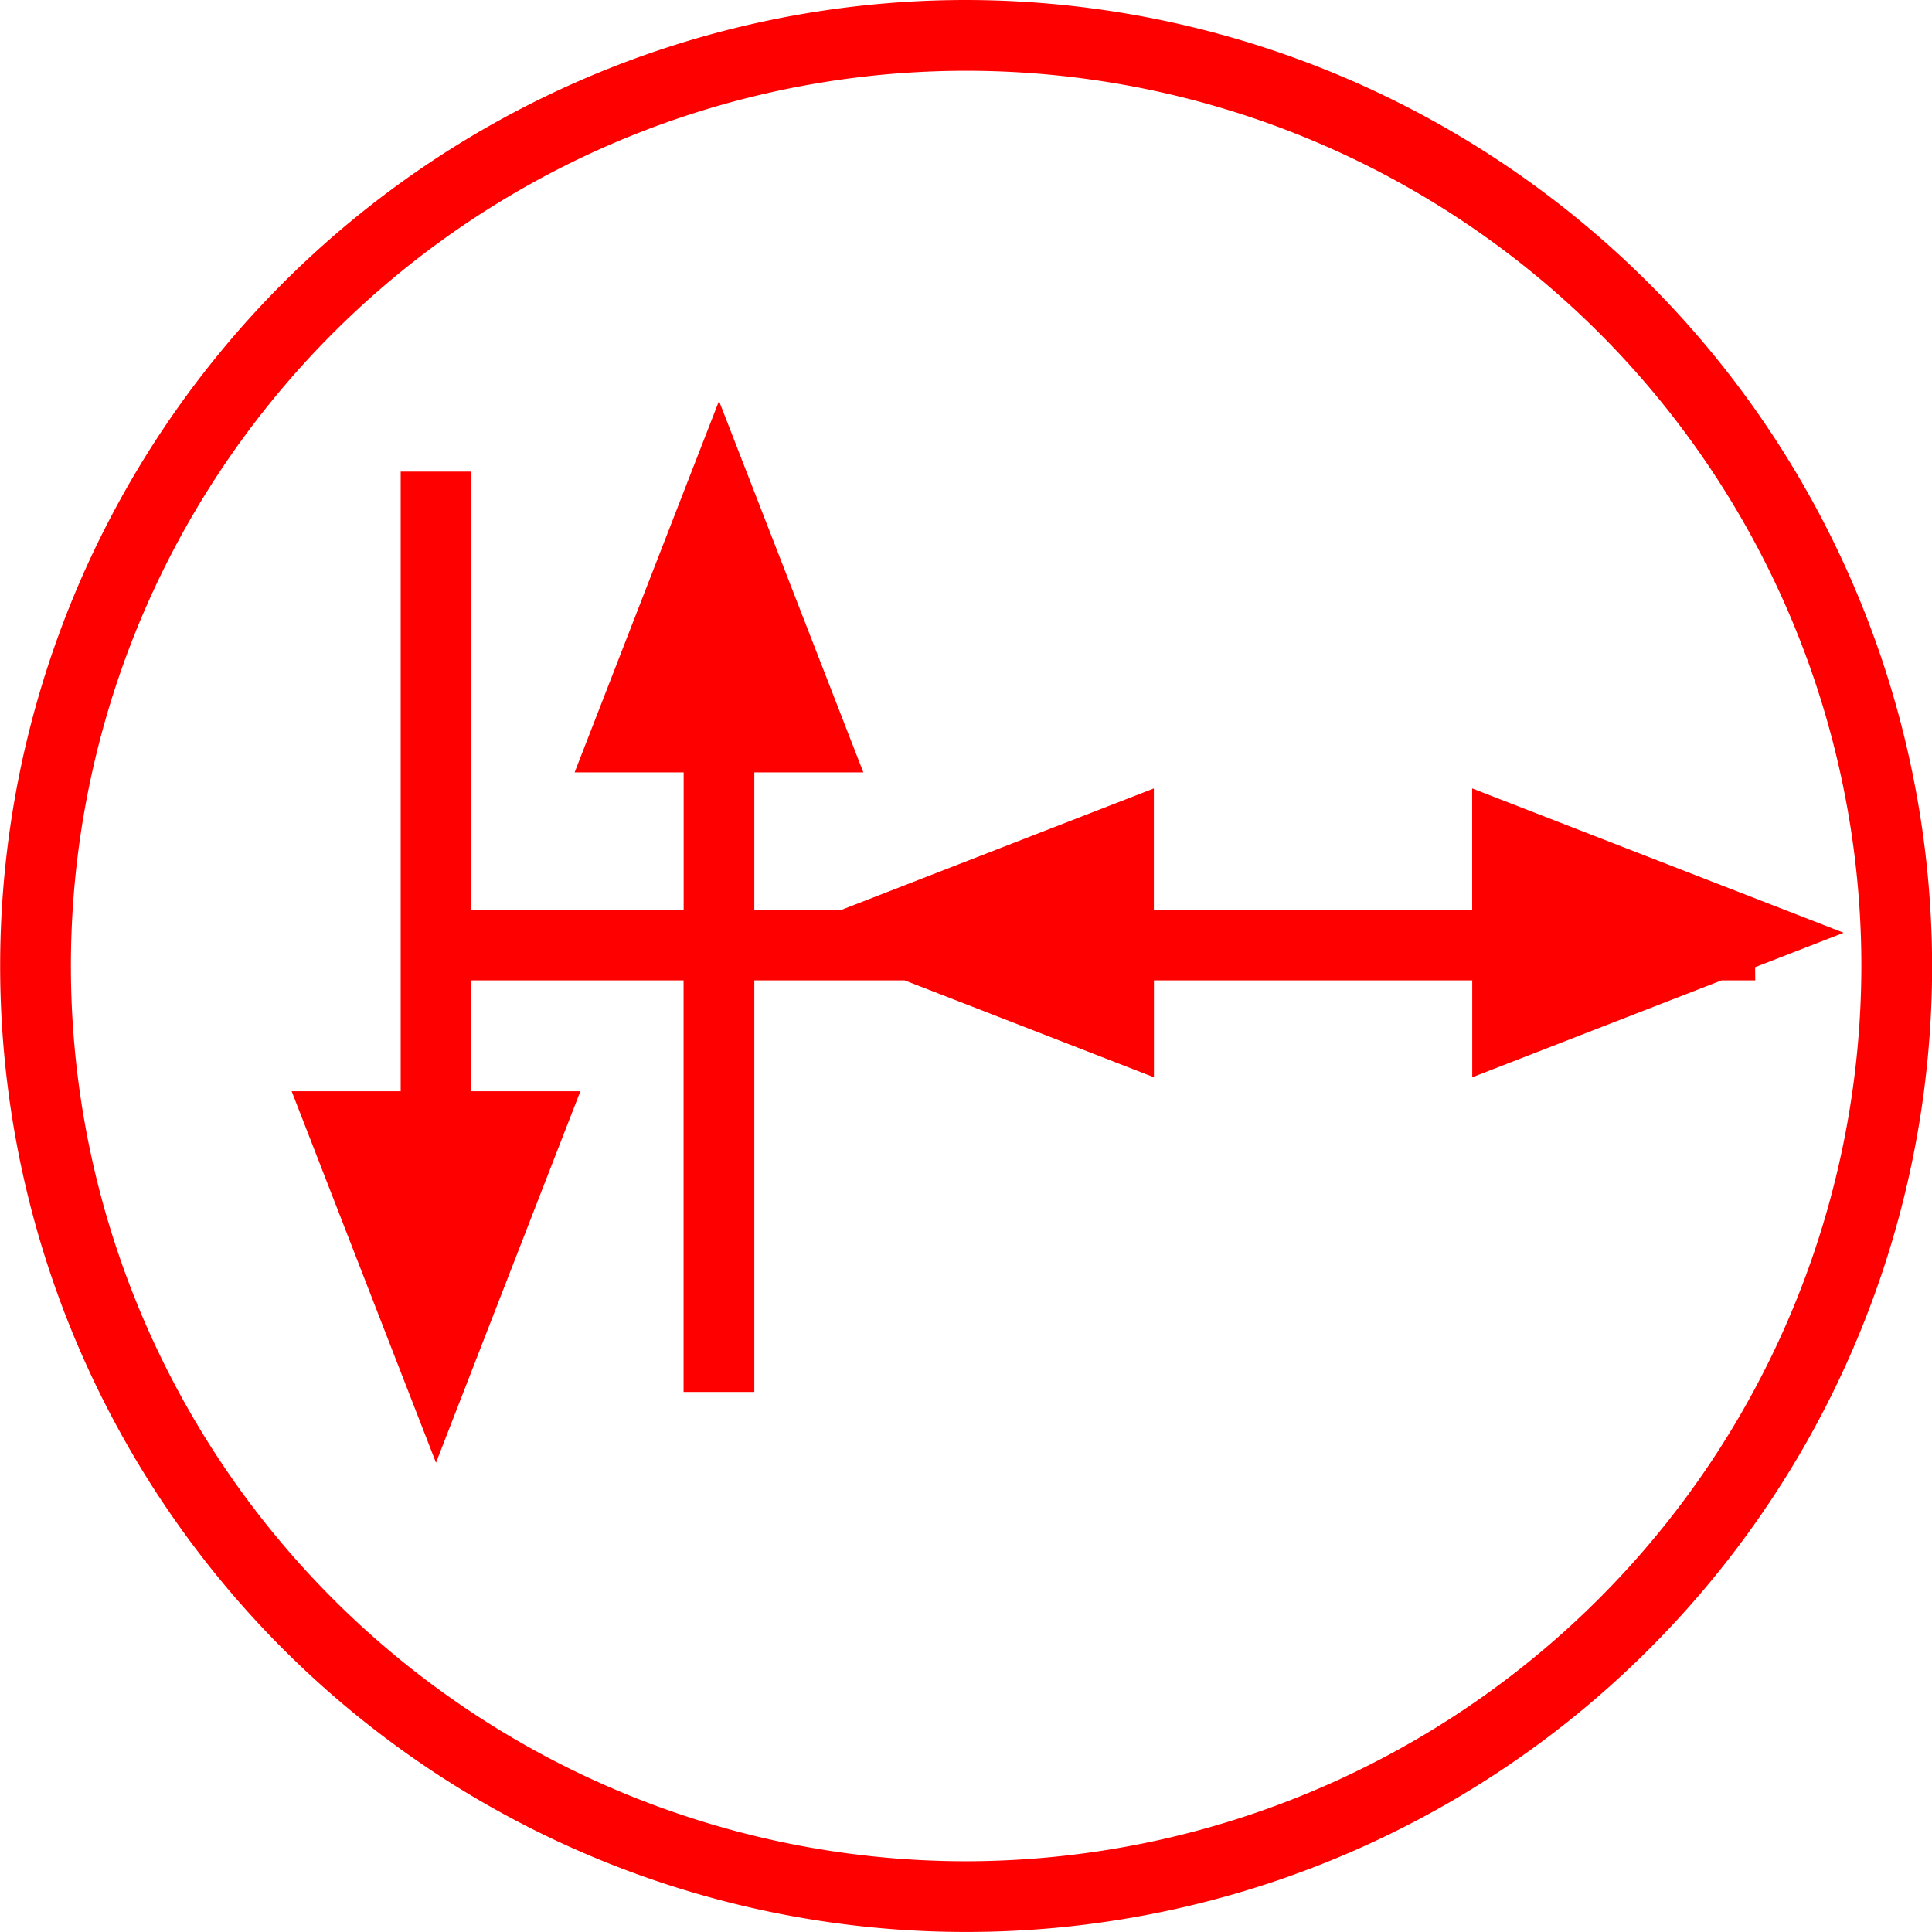 <svg xmlns="http://www.w3.org/2000/svg" width="48.641" height="48.641" viewBox="0 0 48.641 48.641">
  <g id="_020200" data-name="020200" transform="translate(-4792.376 -216.376)">
    <path id="路径_517" data-name="路径 517" d="M4816.7,216.376a24.32,24.32,0,1,0,24.32,24.32A24.348,24.348,0,0,0,4816.7,216.376Zm0,46.86a22.539,22.539,0,1,1,22.539-22.539A22.565,22.565,0,0,1,4816.7,263.236Z" transform="translate(0 0)" fill="red"/>
    <path id="路径_518" data-name="路径 518" d="M4837.467,241.967l2.229-.866-4.677-1.817-4.676-1.817v3.05h-8.014v-3.05l-4.676,1.817-3.172,1.233h-2.211v-3.454h2.745l-1.817-4.676-1.817-4.676-1.818,4.676-1.817,4.676h2.745v3.454h-5.343V229.491h-1.781v15.6h-2.745l1.817,4.676,1.817,4.676,1.817-4.676,1.818-4.676h-2.745V242.3h5.343v10.362h1.781V242.3h3.785l1.6.621,4.676,1.818V242.3h8.014v2.439l4.676-1.818,1.6-.621h.849Z" transform="translate(-0.903 -1.241)" fill="red"/>
  </g>
</svg>
